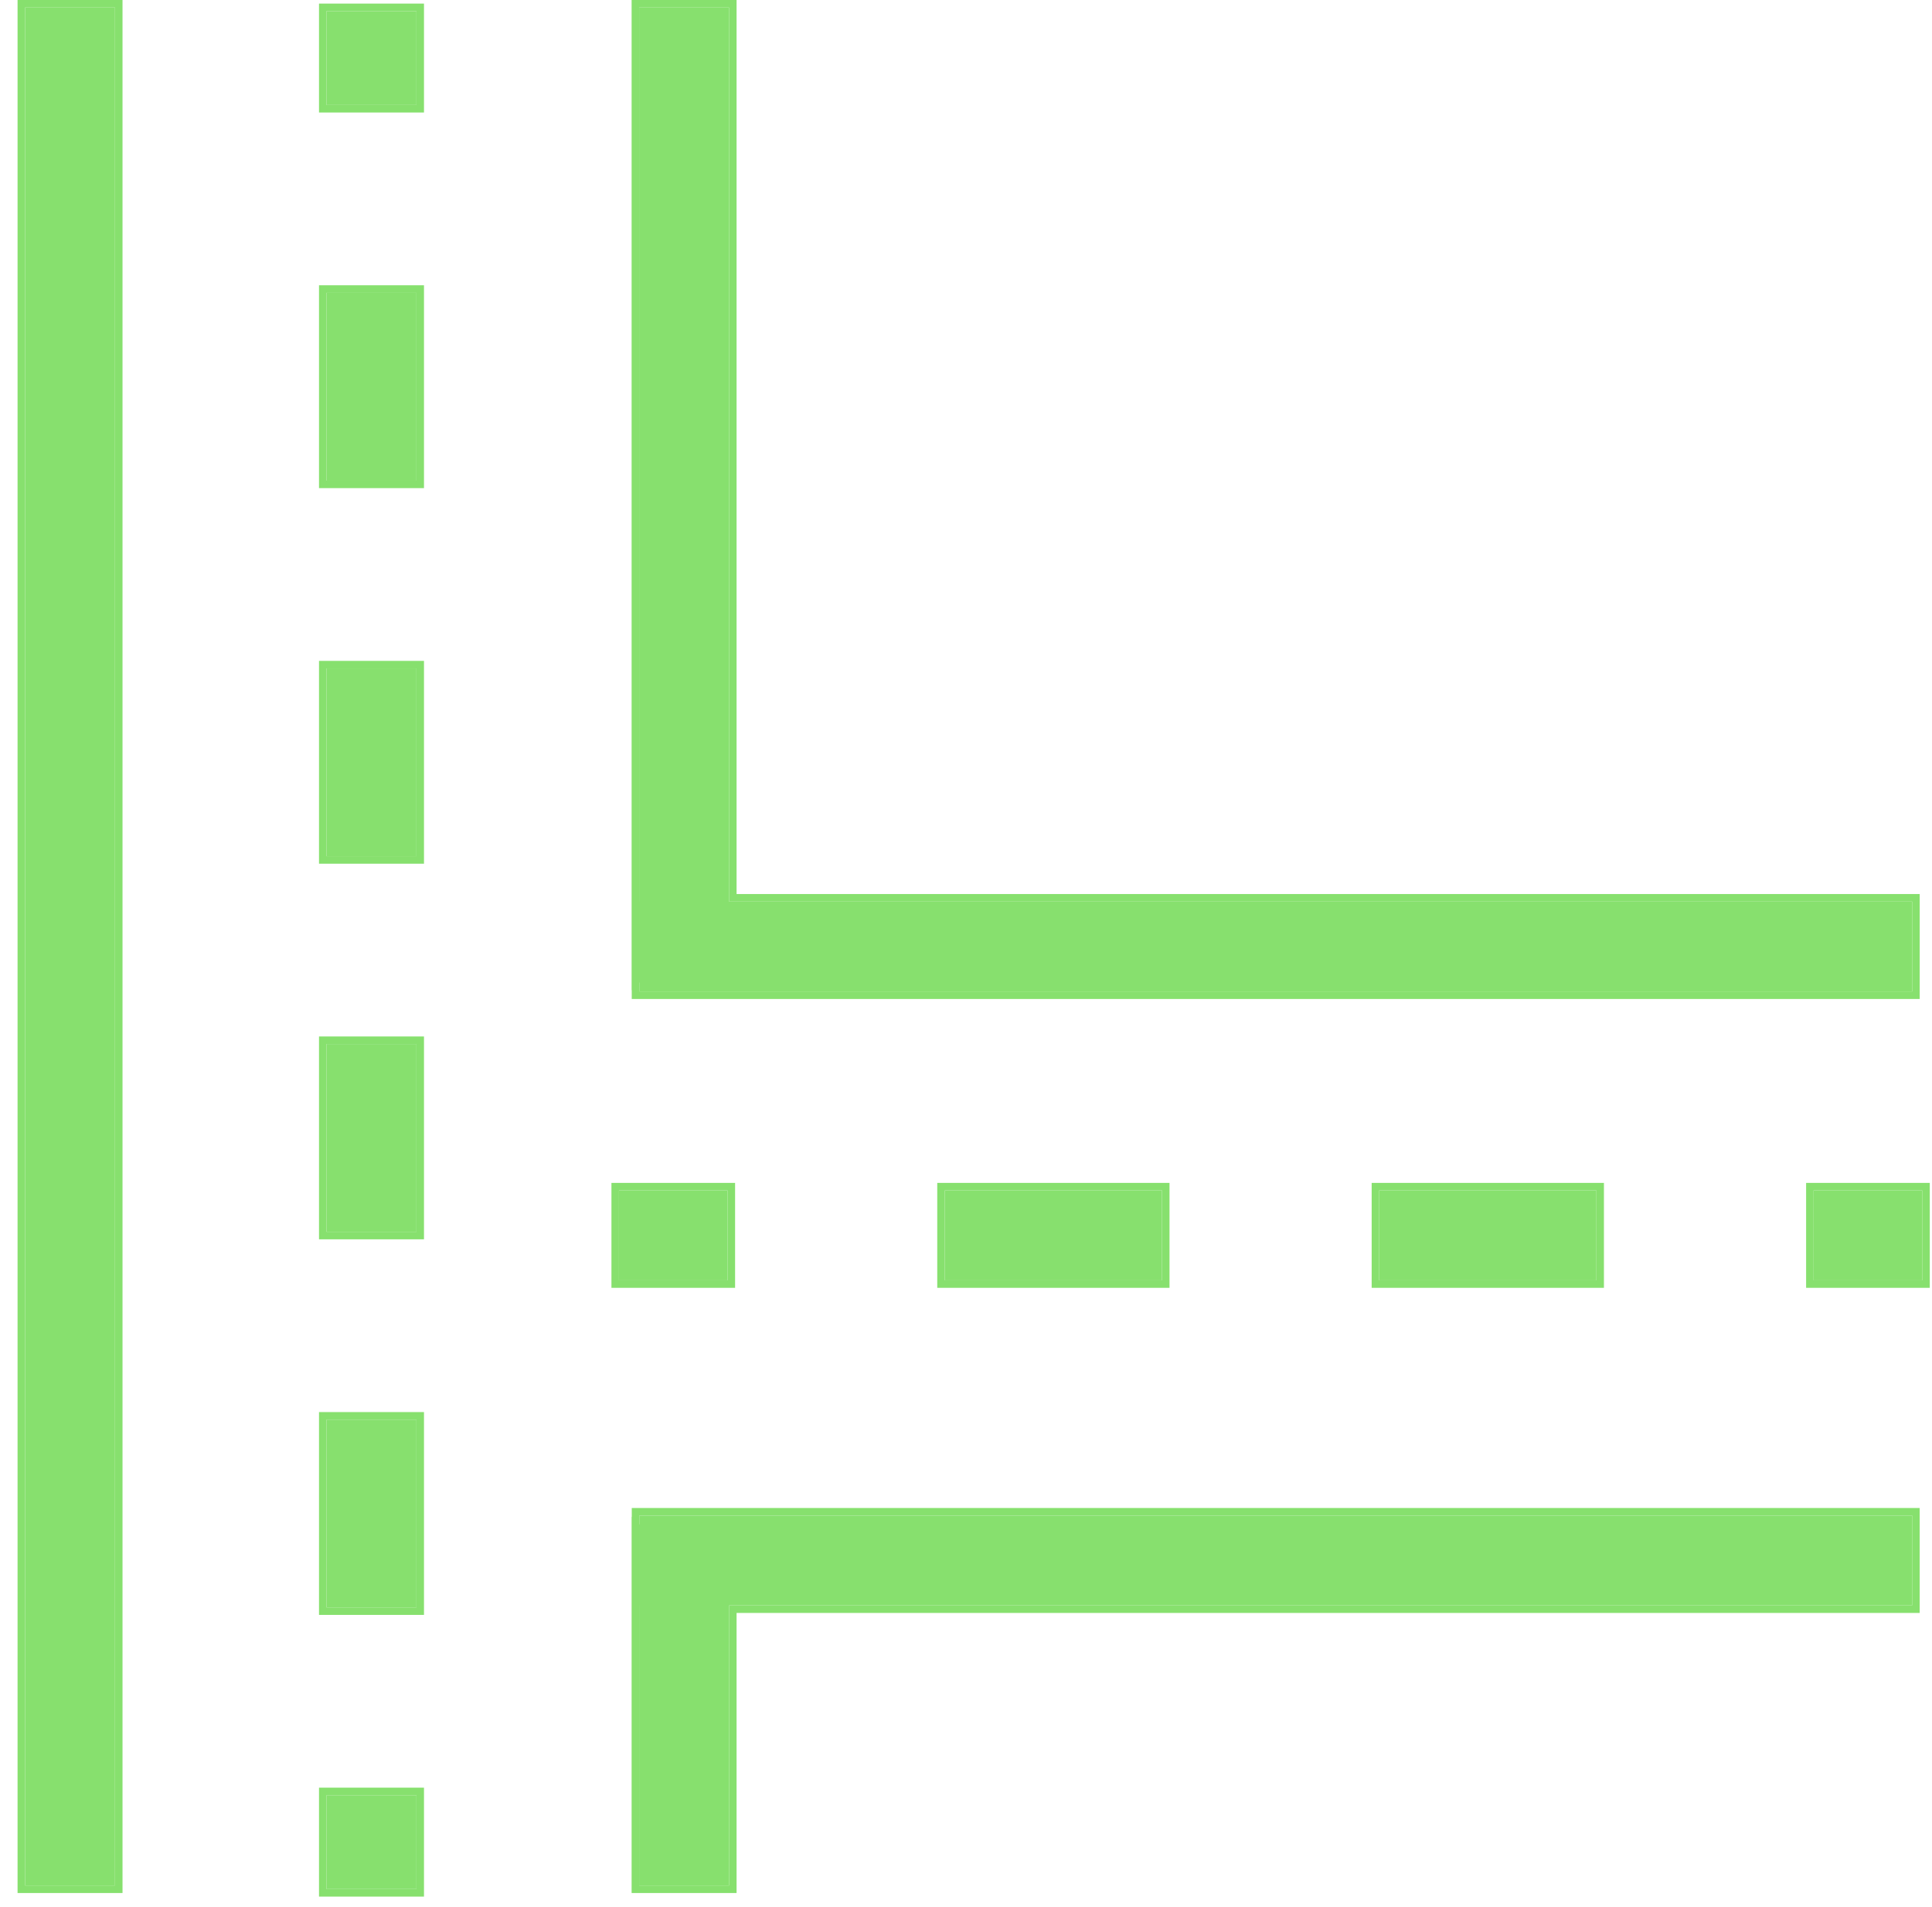 <svg width="77" height="76" viewBox="0 0 77 76" fill="none" xmlns="http://www.w3.org/2000/svg">
<path fill-rule="evenodd" clip-rule="evenodd" d="M4.583 75.157L4.583 0.3L1 0.3L1 75.157L4.583 75.157Z" fill="#87E06E"/>
<path fill-rule="evenodd" clip-rule="evenodd" d="M16.598 4.185V0.443L13.014 0.443L13.014 4.185L16.598 4.185ZM16.598 19.157V11.671H13.014L13.014 19.157H16.598ZM16.598 34.128L16.598 26.643H13.014L13.014 34.128H16.598ZM16.598 49.1L16.598 41.614H13.014L13.014 49.1H16.598ZM16.598 64.071L16.598 56.586L13.014 56.586L13.014 64.071L16.598 64.071ZM16.598 75.3V71.557H13.014L13.014 75.3L16.598 75.3Z" fill="#87E06E"/>
<path fill-rule="evenodd" clip-rule="evenodd" d="M28.997 51.034H24.669L24.669 47.451H28.997L28.997 51.034ZM46.311 51.034L37.654 51.034V47.451H46.311L46.311 51.034ZM63.625 51.034H54.968V47.451H63.625V51.034ZM76.611 51.034H72.282V47.451H76.611L76.611 51.034Z" fill="#87E06E"/>
<path fill-rule="evenodd" clip-rule="evenodd" d="M29.056 39.168V0.3L25.473 0.3L25.473 39.168H29.056Z" fill="#87E06E"/>
<path fill-rule="evenodd" clip-rule="evenodd" d="M29.056 75.157L29.056 60.762L25.473 60.762V75.157H29.056Z" fill="#87E06E"/>
<path fill-rule="evenodd" clip-rule="evenodd" d="M76.209 63.993L25.479 63.993V60.41L76.209 60.41L76.209 63.993Z" fill="#87E06E"/>
<path fill-rule="evenodd" clip-rule="evenodd" d="M76.21 39.52H25.478L25.477 35.937H76.21V39.52Z" fill="#87E06E"/>
<path fill-rule="evenodd" clip-rule="evenodd" d="M4.883 0L4.883 75.457L0.7 75.457L0.7 6.55651e-07L4.883 0ZM16.898 0.143V4.485L12.714 4.485L12.714 0.143L16.898 0.143ZM16.898 11.371V19.457H12.714L12.714 11.371H16.898ZM16.898 26.343V34.428H12.714L12.714 26.343H16.898ZM16.898 41.314L16.898 49.4H12.714L12.714 41.314H16.898ZM16.898 56.286L16.898 64.371L12.714 64.371L12.714 56.286L16.898 56.286ZM16.898 71.257V75.6L12.714 75.6L12.714 71.257H16.898ZM24.369 51.334L24.369 47.151H29.297L29.297 51.334H24.369ZM37.354 51.334V47.151H46.611L46.611 51.334L37.354 51.334ZM54.668 51.334V47.151H63.925V51.334H54.668ZM71.983 51.334V47.151H76.911L76.911 51.334H71.983ZM29.356 0V35.637H76.51V39.82H25.178V39.468H25.173L25.173 0L29.356 0ZM25.473 39.168H25.478L25.478 39.52H76.21V35.937H29.056L29.056 0.3L25.473 0.3L25.473 39.168ZM29.056 63.993L29.056 75.157H25.473V60.762H25.479L25.479 60.41L76.209 60.41L76.209 63.993L29.056 63.993ZM25.179 60.462H25.173V75.457H29.356L29.356 64.293L76.509 64.293L76.509 60.11L25.179 60.11V60.462ZM1 0.3L4.583 0.3L4.583 75.157L1 75.157L1 0.3ZM16.598 0.443V4.185L13.014 4.185L13.014 0.443L16.598 0.443ZM13.014 56.586L16.598 56.586L16.598 64.071L13.014 64.071L13.014 56.586ZM16.598 71.557V75.3L13.014 75.3L13.014 71.557H16.598ZM28.997 51.034H24.669L24.669 47.451H28.997L28.997 51.034ZM46.311 51.034L37.654 51.034V47.451H46.311L46.311 51.034ZM63.625 51.034H54.968V47.451H63.625V51.034ZM76.611 51.034H72.282V47.451H76.611L76.611 51.034ZM16.598 11.671H13.014L13.014 19.157H16.598V11.671ZM16.598 26.643H13.014L13.014 34.128H16.598L16.598 26.643ZM16.598 41.614H13.014L13.014 49.1H16.598L16.598 41.614Z" fill="#87E06E"/>
</svg>
